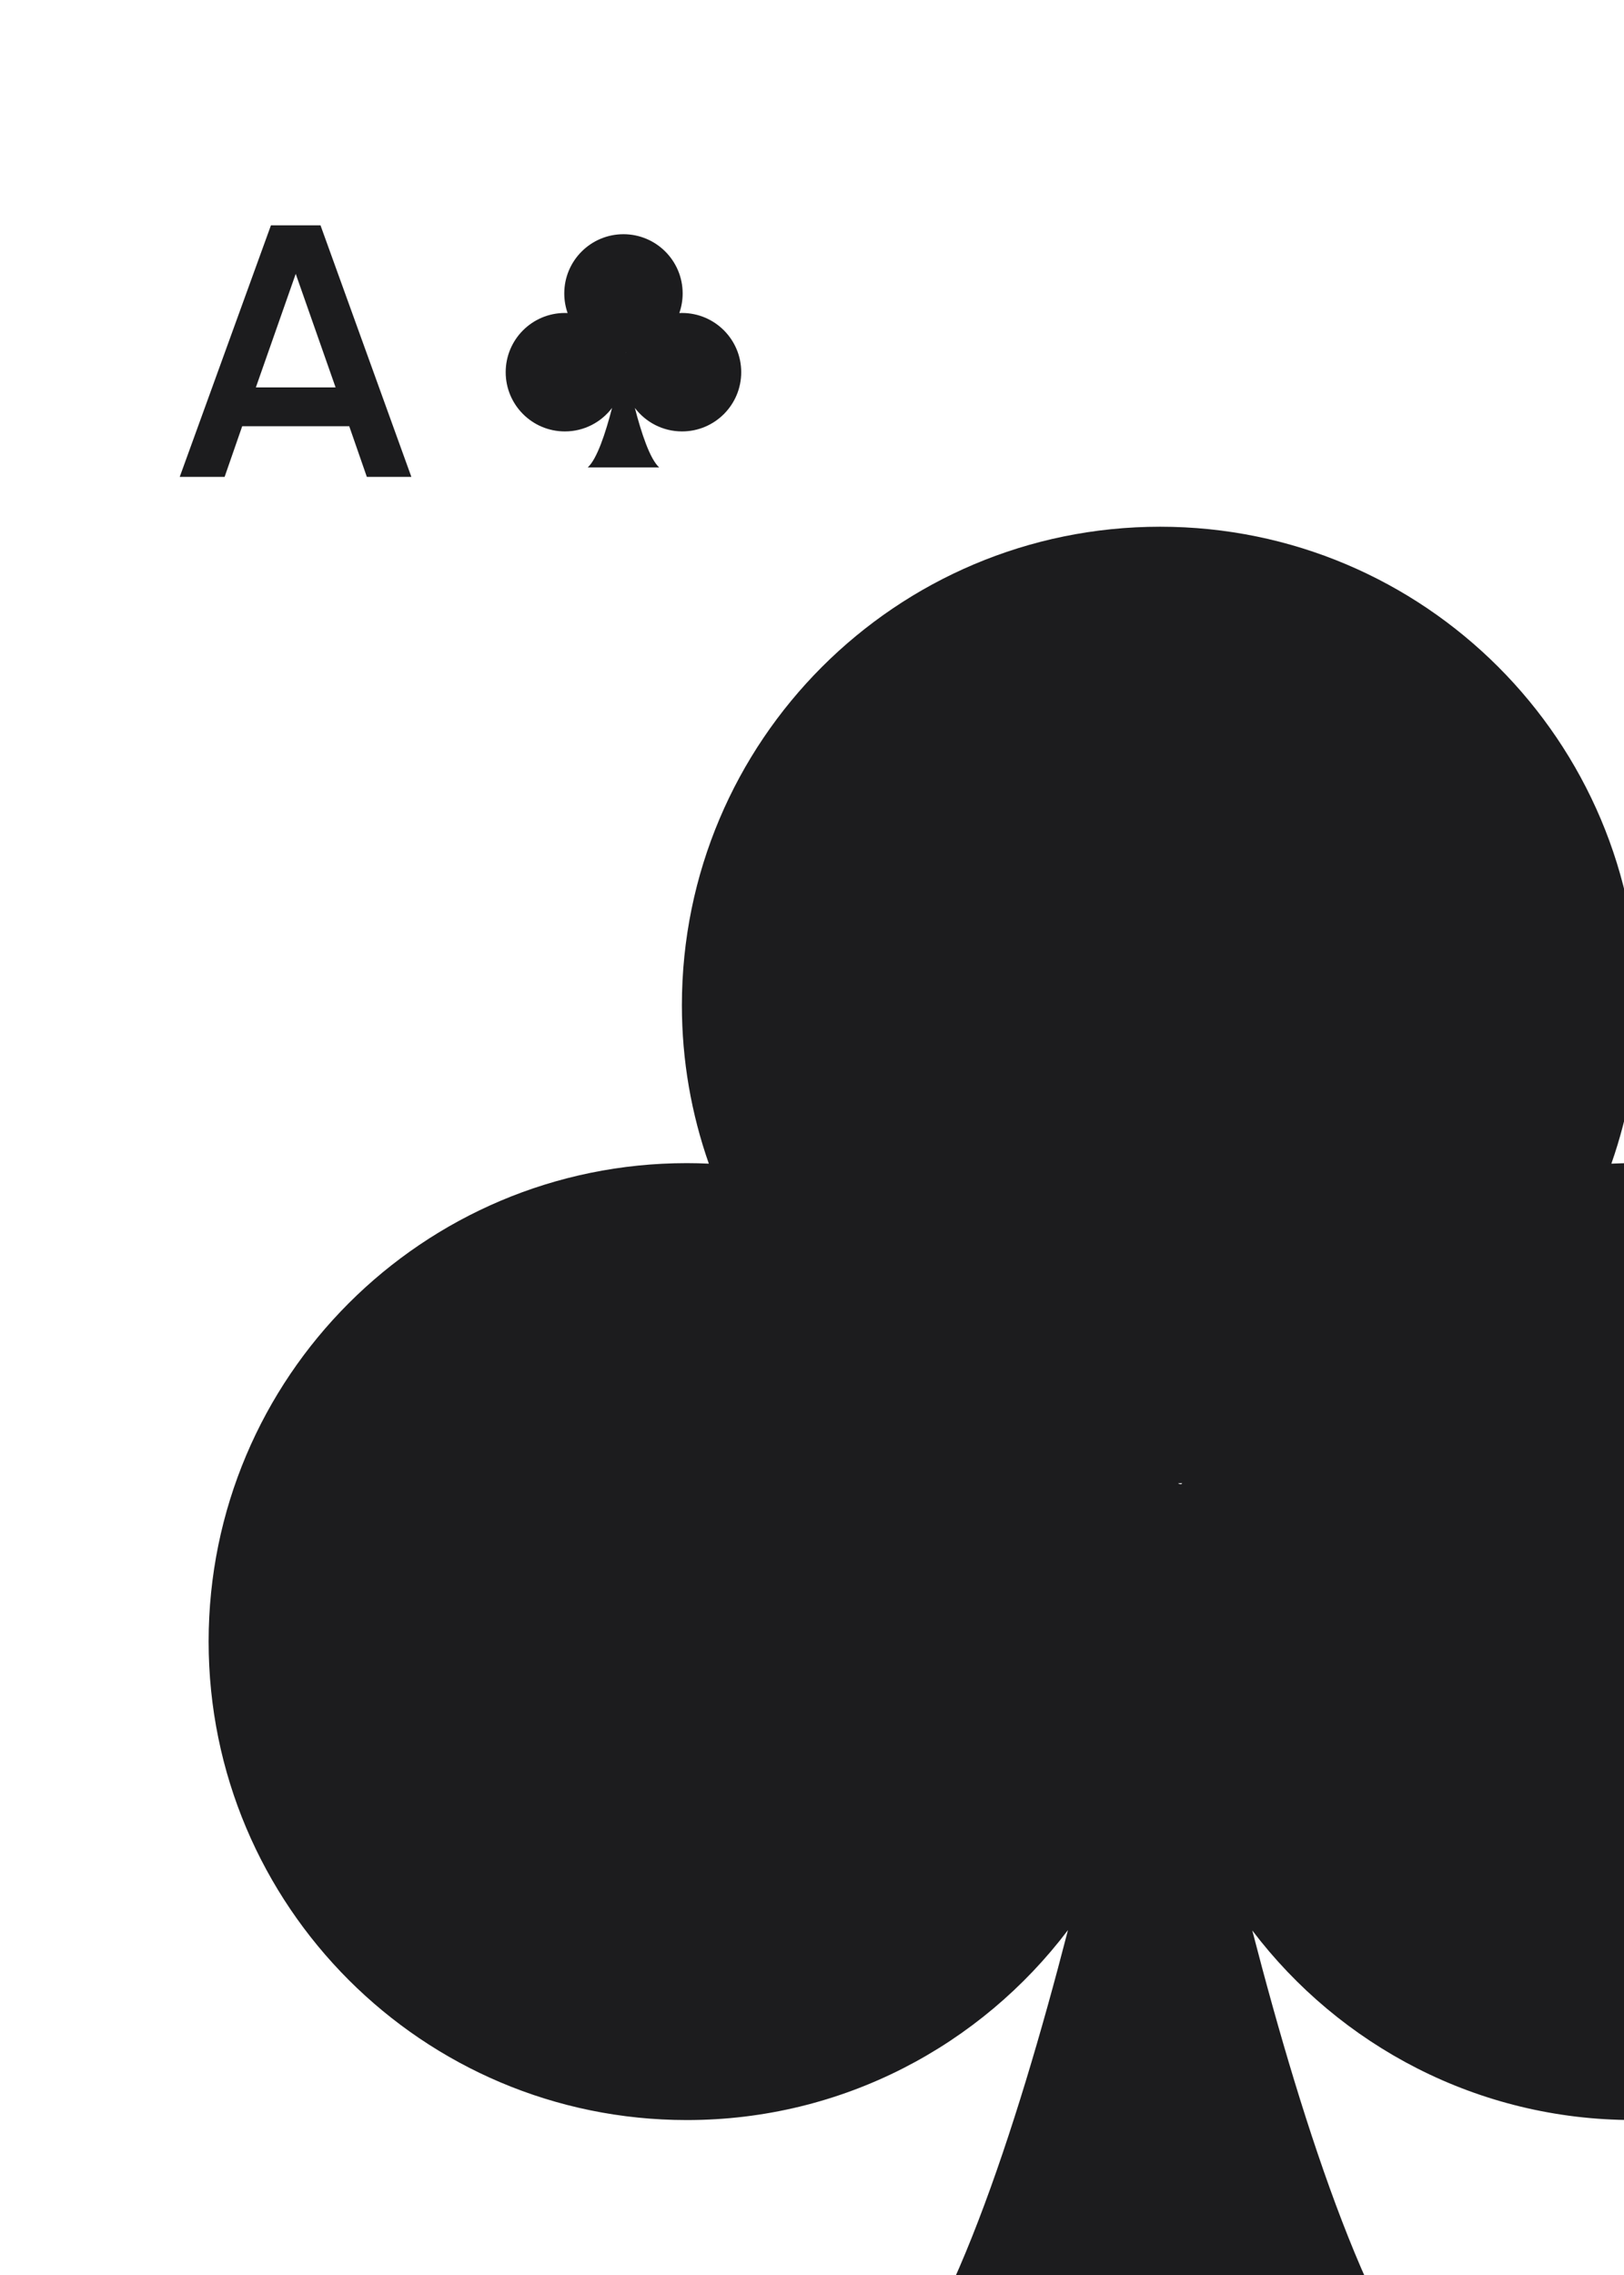 <svg width="750" height="1050" viewBox="0 0 750 1050" fill="none" xmlns="http://www.w3.org/2000/svg">
<rect x="0" y="0" width="750" height="1050" fill="#808080" stroke="none"/>
<g clip-path="url(#clip0_63_7193)">
<rect width="750" height="1050" fill="white"/>
<path d="M0 50C0 22.386 22.386 0 50 0H700C727.614 0 750 22.386 750 50V1000C750 1027.61 727.614 1050 700 1050H50C22.386 1050 0 1027.61 0 1000V50Z" fill="white"/>
<path d="M754.341 536.834C750.935 536.834 747.515 536.92 744.167 537.078C752.2 514.174 756.625 489.575 756.625 463.97C756.625 342.022 657.753 243.105 535.776 243.105C413.784 243.105 314.912 342.022 314.912 463.97C314.912 489.575 319.323 514.173 327.355 537.078C323.993 536.92 320.602 536.834 317.197 536.834C195.205 536.834 96.347 635.707 96.347 757.639C96.347 879.631 195.205 978.489 317.197 978.489C389.128 978.489 452.912 944.032 493.217 890.795C469.12 984.179 437.077 1081.46 402.393 1112.84H669.108C634.465 1081.47 602.466 984.319 578.325 890.968C618.659 944.088 682.468 978.474 754.33 978.474C876.252 978.474 975.15 879.616 975.15 757.625C975.165 635.703 876.263 536.834 754.345 536.834H754.341ZM545.935 684.53C545.605 685.565 544.024 684.573 544.024 684.573C544.657 684.573 545.303 684.573 545.935 684.53Z" fill="#1C1C1E"/>
<path d="M169.412 220.1H189.978L148.016 104H125.128L83 220.1H103.732L111.859 196.714H161.285L169.412 220.1ZM118.162 178.802L136.572 126.391L154.982 178.802H118.162Z" fill="#1C1C1E"/>
<path d="M314.983 144.454C314.561 144.454 314.138 144.464 313.723 144.484C314.718 141.649 315.265 138.604 315.265 135.435C315.265 120.341 303.027 108.098 287.93 108.098C272.831 108.098 260.593 120.341 260.593 135.435C260.593 138.604 261.139 141.649 262.133 144.484C261.717 144.464 261.297 144.454 260.875 144.454C245.776 144.454 233.54 156.691 233.54 171.784C233.54 186.883 245.776 199.119 260.875 199.119C269.779 199.119 277.674 194.854 282.662 188.265C279.68 199.823 275.713 211.864 271.421 215.748H304.433C300.145 211.865 296.184 199.841 293.196 188.286C298.189 194.861 306.087 199.117 314.981 199.117C330.072 199.117 342.313 186.881 342.313 171.782C342.315 156.691 330.073 144.454 314.983 144.454H314.983ZM289.187 162.735C289.146 162.863 288.951 162.74 288.951 162.74C289.029 162.74 289.109 162.74 289.187 162.735Z" fill="#1C1C1E"/>
</g>
<defs>
<clipPath id="clip0_63_7193">
<rect width="750" height="1050" fill="white"/>
</clipPath>
</defs>
</svg>
